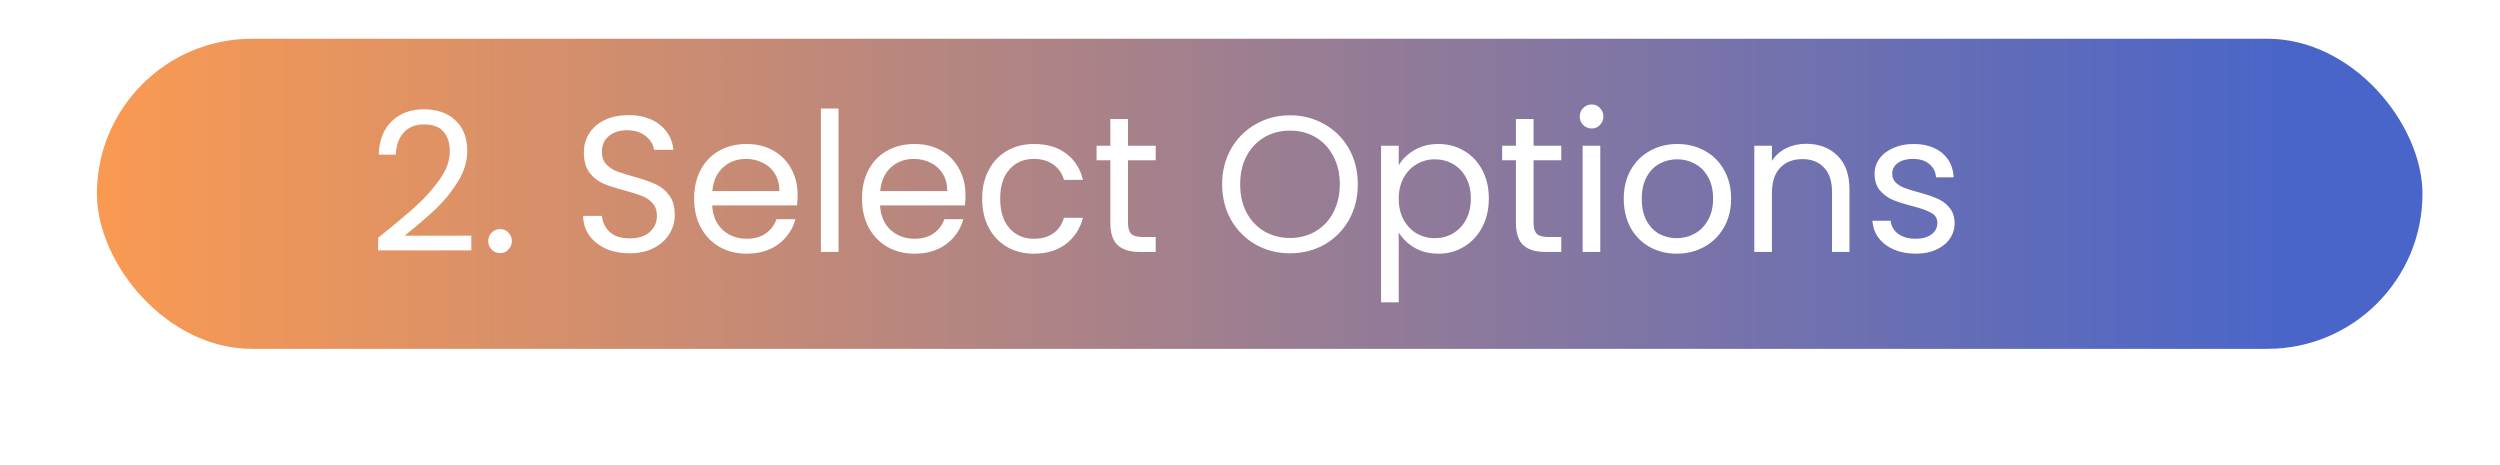 <svg width="258" height="48" viewBox="0 0 258 48" fill="none" xmlns="http://www.w3.org/2000/svg">
<g filter="url(#filter0_d_4_15)">
<rect x="4" width="250" height="40" rx="20" fill="white"/>
</g>
<rect x="10" y="4" width="240" height="32" rx="16" fill="url(#paint0_linear_4_15)"/>
<path d="M39.02 24.54C40.713 23.18 42.04 22.067 43 21.2C43.96 20.32 44.767 19.407 45.42 18.46C46.087 17.5 46.42 16.56 46.42 15.64C46.42 14.773 46.207 14.093 45.78 13.6C45.367 13.093 44.693 12.84 43.76 12.84C42.853 12.84 42.147 13.127 41.64 13.7C41.147 14.26 40.88 15.013 40.84 15.96H39.08C39.133 14.467 39.587 13.313 40.44 12.5C41.293 11.687 42.393 11.28 43.74 11.28C45.113 11.28 46.2 11.66 47 12.42C47.813 13.18 48.22 14.227 48.22 15.56C48.22 16.667 47.887 17.747 47.22 18.8C46.567 19.84 45.82 20.76 44.98 21.56C44.14 22.347 43.067 23.267 41.76 24.32H48.64V25.84H39.02V24.54ZM51.624 26.12C51.277 26.12 50.984 26 50.744 25.76C50.504 25.52 50.384 25.227 50.384 24.88C50.384 24.533 50.504 24.24 50.744 24C50.984 23.76 51.277 23.64 51.624 23.64C51.957 23.64 52.237 23.76 52.464 24C52.704 24.24 52.824 24.533 52.824 24.88C52.824 25.227 52.704 25.52 52.464 25.76C52.237 26 51.957 26.12 51.624 26.12ZM64.995 26.14C64.075 26.14 63.248 25.98 62.515 25.66C61.795 25.327 61.228 24.873 60.815 24.3C60.402 23.713 60.188 23.04 60.175 22.28H62.115C62.182 22.933 62.449 23.487 62.915 23.94C63.395 24.38 64.088 24.6 64.995 24.6C65.862 24.6 66.542 24.387 67.035 23.96C67.542 23.52 67.795 22.96 67.795 22.28C67.795 21.747 67.648 21.313 67.355 20.98C67.062 20.647 66.695 20.393 66.255 20.22C65.815 20.047 65.222 19.86 64.475 19.66C63.555 19.42 62.815 19.18 62.255 18.94C61.709 18.7 61.235 18.327 60.835 17.82C60.449 17.3 60.255 16.607 60.255 15.74C60.255 14.98 60.449 14.307 60.835 13.72C61.222 13.133 61.762 12.68 62.455 12.36C63.162 12.04 63.968 11.88 64.875 11.88C66.182 11.88 67.249 12.207 68.075 12.86C68.915 13.513 69.388 14.38 69.495 15.46H67.495C67.428 14.927 67.148 14.46 66.655 14.06C66.162 13.647 65.508 13.44 64.695 13.44C63.935 13.44 63.315 13.64 62.835 14.04C62.355 14.427 62.115 14.973 62.115 15.68C62.115 16.187 62.255 16.6 62.535 16.92C62.828 17.24 63.182 17.487 63.595 17.66C64.022 17.82 64.615 18.007 65.375 18.22C66.295 18.473 67.035 18.727 67.595 18.98C68.155 19.22 68.635 19.6 69.035 20.12C69.435 20.627 69.635 21.32 69.635 22.2C69.635 22.88 69.455 23.52 69.095 24.12C68.735 24.72 68.202 25.207 67.495 25.58C66.788 25.953 65.955 26.14 64.995 26.14ZM82.313 20.1C82.313 20.447 82.293 20.813 82.253 21.2H73.493C73.56 22.28 73.927 23.127 74.593 23.74C75.273 24.34 76.093 24.64 77.053 24.64C77.84 24.64 78.493 24.46 79.013 24.1C79.547 23.727 79.92 23.233 80.133 22.62H82.093C81.8 23.673 81.213 24.533 80.333 25.2C79.453 25.853 78.36 26.18 77.053 26.18C76.013 26.18 75.08 25.947 74.253 25.48C73.44 25.013 72.8 24.353 72.333 23.5C71.867 22.633 71.633 21.633 71.633 20.5C71.633 19.367 71.86 18.373 72.313 17.52C72.767 16.667 73.4 16.013 74.213 15.56C75.04 15.093 75.987 14.86 77.053 14.86C78.093 14.86 79.013 15.087 79.813 15.54C80.613 15.993 81.227 16.62 81.653 17.42C82.093 18.207 82.313 19.1 82.313 20.1ZM80.433 19.72C80.433 19.027 80.28 18.433 79.973 17.94C79.667 17.433 79.247 17.053 78.713 16.8C78.193 16.533 77.613 16.4 76.973 16.4C76.053 16.4 75.267 16.693 74.613 17.28C73.973 17.867 73.607 18.68 73.513 19.72H80.433ZM86.536 11.2V26H84.716V11.2H86.536ZM99.638 20.1C99.638 20.447 99.618 20.813 99.578 21.2H90.818C90.884 22.28 91.251 23.127 91.918 23.74C92.598 24.34 93.418 24.64 94.378 24.64C95.164 24.64 95.818 24.46 96.338 24.1C96.871 23.727 97.244 23.233 97.458 22.62H99.418C99.124 23.673 98.538 24.533 97.658 25.2C96.778 25.853 95.684 26.18 94.378 26.18C93.338 26.18 92.404 25.947 91.578 25.48C90.764 25.013 90.124 24.353 89.658 23.5C89.191 22.633 88.958 21.633 88.958 20.5C88.958 19.367 89.184 18.373 89.638 17.52C90.091 16.667 90.724 16.013 91.538 15.56C92.364 15.093 93.311 14.86 94.378 14.86C95.418 14.86 96.338 15.087 97.138 15.54C97.938 15.993 98.551 16.62 98.978 17.42C99.418 18.207 99.638 19.1 99.638 20.1ZM97.758 19.72C97.758 19.027 97.604 18.433 97.298 17.94C96.991 17.433 96.571 17.053 96.038 16.8C95.518 16.533 94.938 16.4 94.298 16.4C93.378 16.4 92.591 16.693 91.938 17.28C91.298 17.867 90.931 18.68 90.838 19.72H97.758ZM101.36 20.5C101.36 19.367 101.587 18.38 102.04 17.54C102.493 16.687 103.12 16.027 103.92 15.56C104.733 15.093 105.66 14.86 106.7 14.86C108.047 14.86 109.153 15.187 110.02 15.84C110.9 16.493 111.48 17.4 111.76 18.56H109.8C109.613 17.893 109.247 17.367 108.7 16.98C108.167 16.593 107.5 16.4 106.7 16.4C105.66 16.4 104.82 16.76 104.18 17.48C103.54 18.187 103.22 19.193 103.22 20.5C103.22 21.82 103.54 22.84 104.18 23.56C104.82 24.28 105.66 24.64 106.7 24.64C107.5 24.64 108.167 24.453 108.7 24.08C109.233 23.707 109.6 23.173 109.8 22.48H111.76C111.467 23.6 110.88 24.5 110 25.18C109.12 25.847 108.02 26.18 106.7 26.18C105.66 26.18 104.733 25.947 103.92 25.48C103.12 25.013 102.493 24.353 102.04 23.5C101.587 22.647 101.36 21.647 101.36 20.5ZM116.408 16.54V23C116.408 23.533 116.522 23.913 116.748 24.14C116.975 24.353 117.368 24.46 117.928 24.46H119.268V26H117.628C116.615 26 115.855 25.767 115.348 25.3C114.842 24.833 114.588 24.067 114.588 23V16.54H113.168V15.04H114.588V12.28H116.408V15.04H119.268V16.54H116.408ZM133.126 26.14C131.832 26.14 130.652 25.84 129.586 25.24C128.519 24.627 127.672 23.78 127.046 22.7C126.432 21.607 126.126 20.38 126.126 19.02C126.126 17.66 126.432 16.44 127.046 15.36C127.672 14.267 128.519 13.42 129.586 12.82C130.652 12.207 131.832 11.9 133.126 11.9C134.432 11.9 135.619 12.207 136.686 12.82C137.752 13.42 138.592 14.26 139.206 15.34C139.819 16.42 140.126 17.647 140.126 19.02C140.126 20.393 139.819 21.62 139.206 22.7C138.592 23.78 137.752 24.627 136.686 25.24C135.619 25.84 134.432 26.14 133.126 26.14ZM133.126 24.56C134.099 24.56 134.972 24.333 135.746 23.88C136.532 23.427 137.146 22.78 137.586 21.94C138.039 21.1 138.266 20.127 138.266 19.02C138.266 17.9 138.039 16.927 137.586 16.1C137.146 15.26 136.539 14.613 135.766 14.16C134.992 13.707 134.112 13.48 133.126 13.48C132.139 13.48 131.259 13.707 130.486 14.16C129.712 14.613 129.099 15.26 128.646 16.1C128.206 16.927 127.986 17.9 127.986 19.02C127.986 20.127 128.206 21.1 128.646 21.94C129.099 22.78 129.712 23.427 130.486 23.88C131.272 24.333 132.152 24.56 133.126 24.56ZM144.348 17.06C144.708 16.433 145.242 15.913 145.948 15.5C146.668 15.073 147.502 14.86 148.448 14.86C149.422 14.86 150.302 15.093 151.088 15.56C151.888 16.027 152.515 16.687 152.968 17.54C153.422 18.38 153.648 19.36 153.648 20.48C153.648 21.587 153.422 22.573 152.968 23.44C152.515 24.307 151.888 24.98 151.088 25.46C150.302 25.94 149.422 26.18 148.448 26.18C147.515 26.18 146.688 25.973 145.968 25.56C145.262 25.133 144.722 24.607 144.348 23.98V31.2H142.528V15.04H144.348V17.06ZM151.788 20.48C151.788 19.653 151.622 18.933 151.288 18.32C150.955 17.707 150.502 17.24 149.928 16.92C149.368 16.6 148.748 16.44 148.068 16.44C147.402 16.44 146.782 16.607 146.208 16.94C145.648 17.26 145.195 17.733 144.848 18.36C144.515 18.973 144.348 19.687 144.348 20.5C144.348 21.327 144.515 22.053 144.848 22.68C145.195 23.293 145.648 23.767 146.208 24.1C146.782 24.42 147.402 24.58 148.068 24.58C148.748 24.58 149.368 24.42 149.928 24.1C150.502 23.767 150.955 23.293 151.288 22.68C151.622 22.053 151.788 21.32 151.788 20.48ZM158.264 16.54V23C158.264 23.533 158.377 23.913 158.604 24.14C158.831 24.353 159.224 24.46 159.784 24.46H161.124V26H159.484C158.471 26 157.711 25.767 157.204 25.3C156.697 24.833 156.444 24.067 156.444 23V16.54H155.024V15.04H156.444V12.28H158.264V15.04H161.124V16.54H158.264ZM164.269 13.26C163.922 13.26 163.629 13.14 163.389 12.9C163.149 12.66 163.029 12.367 163.029 12.02C163.029 11.673 163.149 11.38 163.389 11.14C163.629 10.9 163.922 10.78 164.269 10.78C164.602 10.78 164.882 10.9 165.109 11.14C165.349 11.38 165.469 11.673 165.469 12.02C165.469 12.367 165.349 12.66 165.109 12.9C164.882 13.14 164.602 13.26 164.269 13.26ZM165.149 15.04V26H163.329V15.04H165.149ZM173.031 26.18C172.004 26.18 171.071 25.947 170.231 25.48C169.404 25.013 168.751 24.353 168.271 23.5C167.804 22.633 167.571 21.633 167.571 20.5C167.571 19.38 167.811 18.393 168.291 17.54C168.784 16.673 169.451 16.013 170.291 15.56C171.131 15.093 172.071 14.86 173.111 14.86C174.151 14.86 175.091 15.093 175.931 15.56C176.771 16.013 177.431 16.667 177.911 17.52C178.404 18.373 178.651 19.367 178.651 20.5C178.651 21.633 178.398 22.633 177.891 23.5C177.398 24.353 176.724 25.013 175.871 25.48C175.018 25.947 174.071 26.18 173.031 26.18ZM173.031 24.58C173.684 24.58 174.298 24.427 174.871 24.12C175.444 23.813 175.904 23.353 176.251 22.74C176.611 22.127 176.791 21.38 176.791 20.5C176.791 19.62 176.618 18.873 176.271 18.26C175.924 17.647 175.471 17.193 174.911 16.9C174.351 16.593 173.744 16.44 173.091 16.44C172.424 16.44 171.811 16.593 171.251 16.9C170.704 17.193 170.264 17.647 169.931 18.26C169.598 18.873 169.431 19.62 169.431 20.5C169.431 21.393 169.591 22.147 169.911 22.76C170.244 23.373 170.684 23.833 171.231 24.14C171.778 24.433 172.378 24.58 173.031 24.58ZM186.384 14.84C187.717 14.84 188.797 15.247 189.624 16.06C190.451 16.86 190.864 18.02 190.864 19.54V26H189.064V19.8C189.064 18.707 188.791 17.873 188.244 17.3C187.697 16.713 186.951 16.42 186.004 16.42C185.044 16.42 184.277 16.72 183.704 17.32C183.144 17.92 182.864 18.793 182.864 19.94V26H181.044V15.04H182.864V16.6C183.224 16.04 183.711 15.607 184.324 15.3C184.951 14.993 185.637 14.84 186.384 14.84ZM197.717 26.18C196.877 26.18 196.124 26.04 195.457 25.76C194.79 25.467 194.264 25.067 193.877 24.56C193.49 24.04 193.277 23.447 193.237 22.78H195.117C195.17 23.327 195.424 23.773 195.877 24.12C196.344 24.467 196.95 24.64 197.697 24.64C198.39 24.64 198.937 24.487 199.337 24.18C199.737 23.873 199.937 23.487 199.937 23.02C199.937 22.54 199.724 22.187 199.297 21.96C198.87 21.72 198.21 21.487 197.317 21.26C196.504 21.047 195.837 20.833 195.317 20.62C194.81 20.393 194.37 20.067 193.997 19.64C193.637 19.2 193.457 18.627 193.457 17.92C193.457 17.36 193.624 16.847 193.957 16.38C194.29 15.913 194.764 15.547 195.377 15.28C195.99 15 196.69 14.86 197.477 14.86C198.69 14.86 199.67 15.167 200.417 15.78C201.164 16.393 201.564 17.233 201.617 18.3H199.797C199.757 17.727 199.524 17.267 199.097 16.92C198.684 16.573 198.124 16.4 197.417 16.4C196.764 16.4 196.244 16.54 195.857 16.82C195.47 17.1 195.277 17.467 195.277 17.92C195.277 18.28 195.39 18.58 195.617 18.82C195.857 19.047 196.15 19.233 196.497 19.38C196.857 19.513 197.35 19.667 197.977 19.84C198.764 20.053 199.404 20.267 199.897 20.48C200.39 20.68 200.81 20.987 201.157 21.4C201.517 21.813 201.704 22.353 201.717 23.02C201.717 23.62 201.55 24.16 201.217 24.64C200.884 25.12 200.41 25.5 199.797 25.78C199.197 26.047 198.504 26.18 197.717 26.18Z" fill="white"/>
<defs>
<filter id="filter0_d_4_15" x="0" y="0" width="258" height="48" filterUnits="userSpaceOnUse" color-interpolation-filters="sRGB">
<feFlood flood-opacity="0" result="BackgroundImageFix"/>
<feColorMatrix in="SourceAlpha" type="matrix" values="0 0 0 0 0 0 0 0 0 0 0 0 0 0 0 0 0 0 127 0" result="hardAlpha"/>
<feOffset dy="4"/>
<feGaussianBlur stdDeviation="2"/>
<feComposite in2="hardAlpha" operator="out"/>
<feColorMatrix type="matrix" values="0 0 0 0 0 0 0 0 0 0 0 0 0 0 0 0 0 0 0.25 0"/>
<feBlend mode="normal" in2="BackgroundImageFix" result="effect1_dropShadow_4_15"/>
<feBlend mode="normal" in="SourceGraphic" in2="effect1_dropShadow_4_15" result="shape"/>
</filter>
<linearGradient id="paint0_linear_4_15" x1="10" y1="20" x2="237" y2="20" gradientUnits="userSpaceOnUse">
<stop stop-color="#FA9A52"/>
<stop offset="1" stop-color="#4965C9"/>
</linearGradient>
</defs>
</svg>
